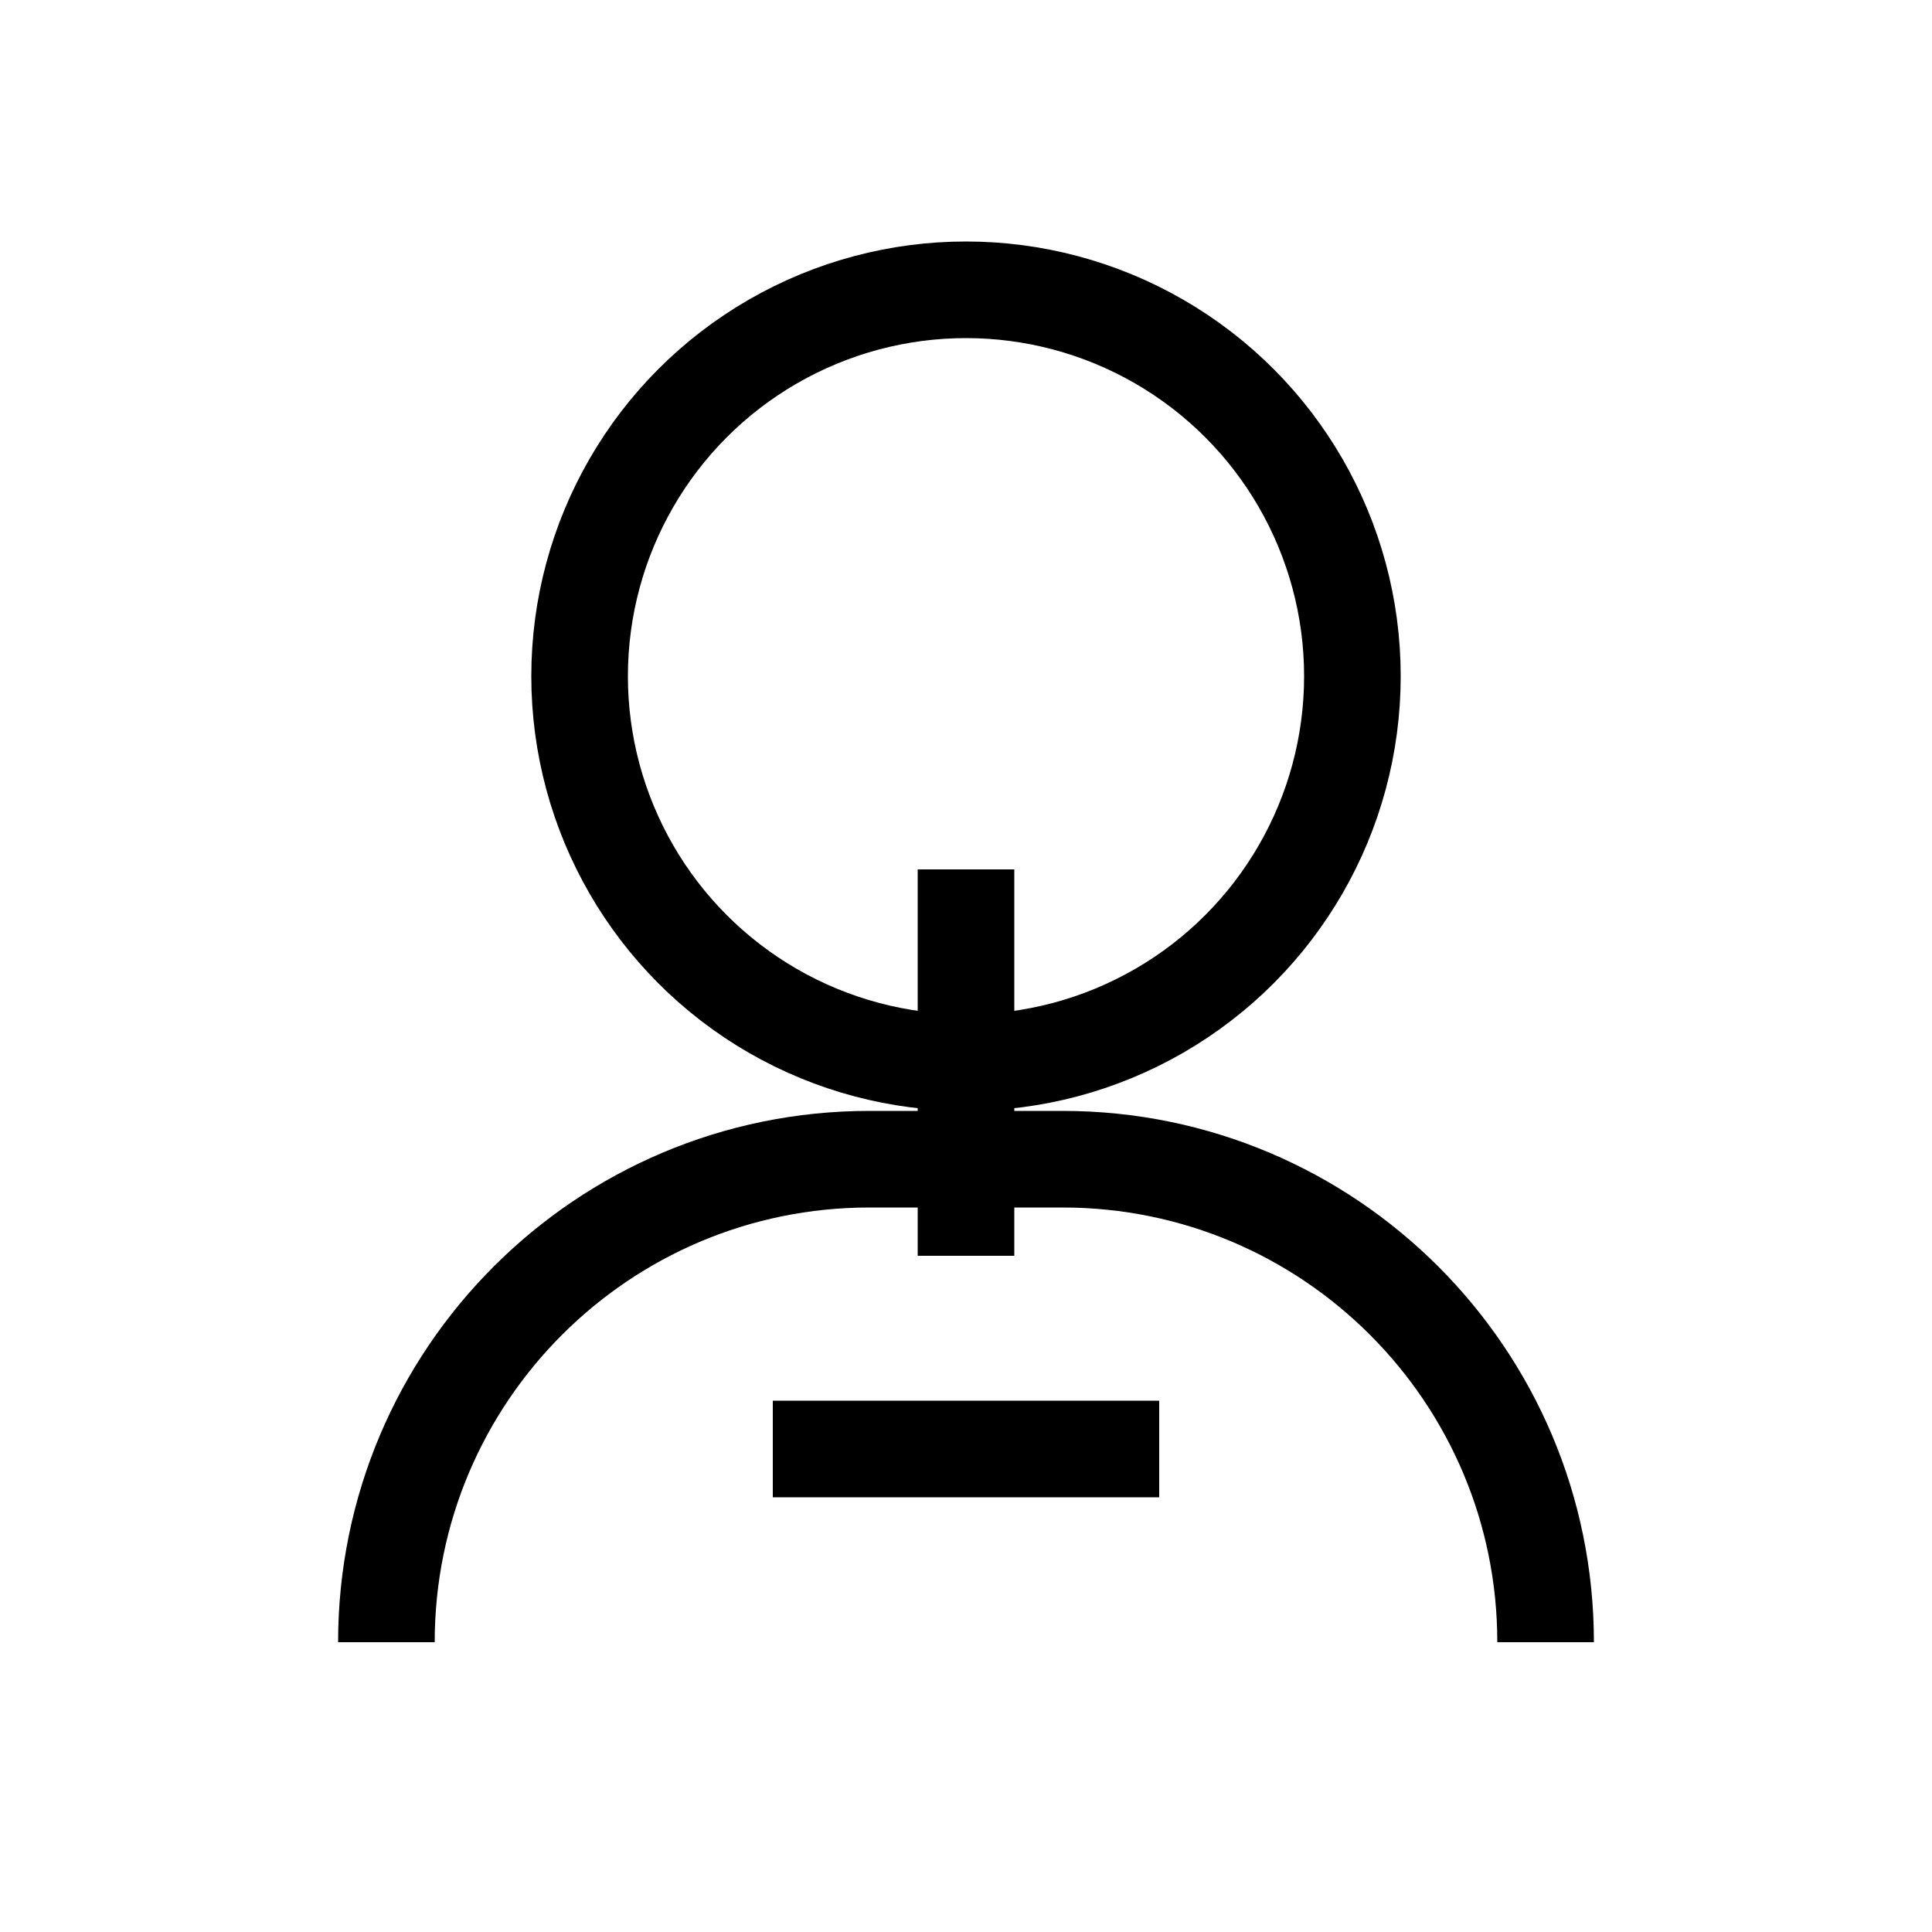 <?xml version="1.0" encoding="UTF-8"?>
<svg width="80" height="80" viewBox="0 0 80 80" fill="none" xmlns="http://www.w3.org/2000/svg">
    <circle cx="40" cy="28" r="16" stroke="#000" stroke-width="4"/>
    <path d="M16 68C16 56.954 24.954 48 36 48H44C55.046 48 64 56.954 64 68" stroke="#000" stroke-width="4"/>
    <path d="M40 36V52" stroke="#000" stroke-width="4"/>
    <path d="M32 60H48" stroke="#000" stroke-width="4"/>
</svg>
